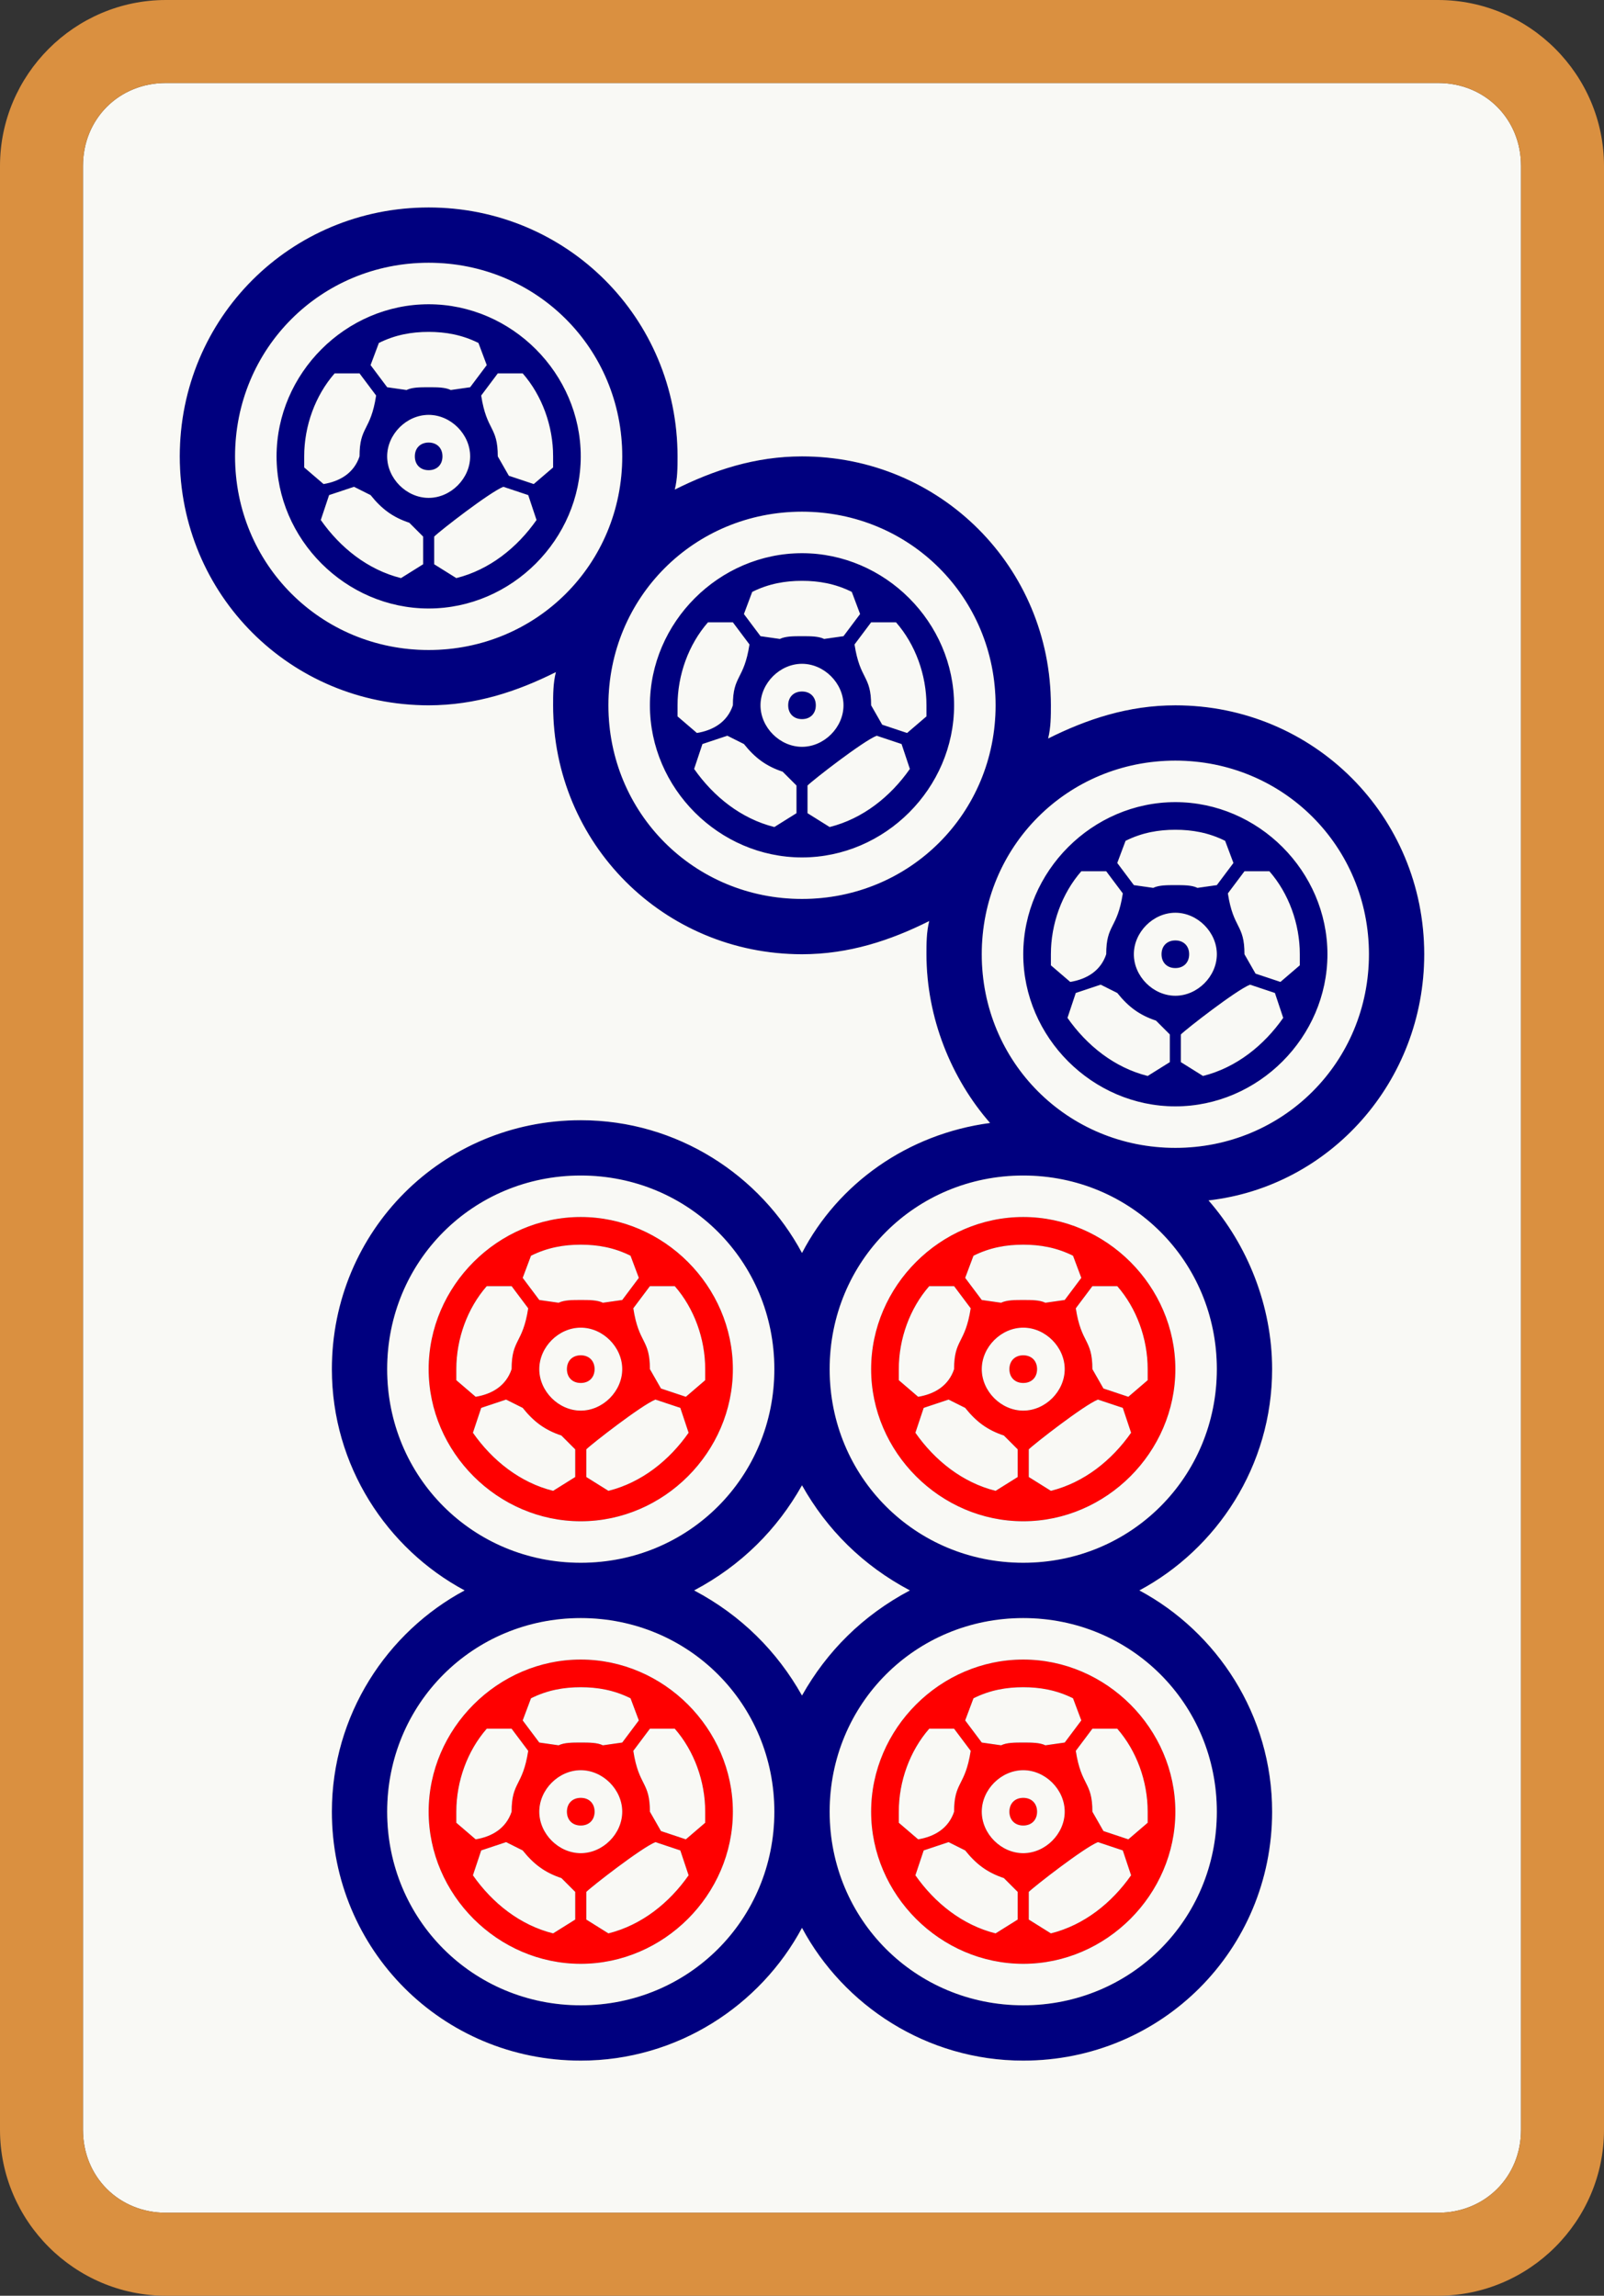 <svg viewBox="30 -795 580 830" xmlns="http://www.w3.org/2000/svg" id="glyph319">
<rect x="30" y="-795" width="580" height="830" fill="#333333" stroke="none"/>
<path fill="#00007F" d="M240-50c35,0,65,-20,80,-48c15,28,45,48,80,48c50,0,90,-40,90,-90c0,-35,-20,-65,-48,-80c28,-15,48,-45,48,-80c0,-23,-9,-45,-23,-61c44,-5,78,-43,78,-89c0,-50,-40,-90,-90,-90c-17,0,-32,5,-46,12c1,-4,1,-8,1,-12c0,-50,-40,-90,-90,-90c-17,0,-32,5,-46,12c1,-4,1,-8,1,-12c0,-50,-40,-90,-90,-90c-50,0,-90,40,-90,90c0,50,40,90,90,90c17,0,32,-5,46,-12c-1,4,-1,8,-1,12c0,50,40,90,90,90c17,0,32,-5,46,-12c-1,4,-1,8,-1,12c0,23,9,45,23,61c-30,4,-55,22,-68,47c-15,-28,-45,-48,-80,-48c-50,0,-90,40,-90,90c0,35,20,65,48,80c-28,15,-48,45,-48,80c0,50,40,90,90,90ZM185-560c-39,0,-70,-31,-70,-70c0,-39,31,-70,70,-70c39,0,70,31,70,70c0,39,-31,70,-70,70ZM185-575c30,0,55,-25,55,-55c0,-30,-25,-55,-55,-55c-30,0,-55,25,-55,55c0,30,25,55,55,55ZM177-654l-7-1l-6-8l3-8c6,-3,12,-4,18,-4c6,0,12,1,18,4l3,8l-6,8l-7,1c-2,-1,-5,-1,-8,-1c-3,0,-6,0,-8,1ZM147-620l-7-6v-4c0,-11,4,-22,11,-30h9l6,8c-2,13,-6,11,-6,22c-2,6,-7,9,-13,10ZM223-620l-9-3l-4-7c0,-11,-4,-9,-6,-22l6-8h9c7,8,11,19,11,30v4ZM185-615c-8,0,-15,-7,-15,-15c0,-8,7,-15,15,-15c8,0,15,7,15,15c0,8,-7,15,-15,15ZM185-625c3,0,5,-2,5,-5c0,-3,-2,-5,-5,-5c-3,0,-5,2,-5,5c0,3,2,5,5,5ZM175-586c-12,-3,-22,-11,-29,-21l3-9l9-3l6,3c4,5,8,8,14,10l5,5v10ZM195-586l-8-5v-10c2,-2,20,-16,25,-18l9,3l3,9c-7,10,-17,18,-29,21ZM320-470c-39,0,-70,-31,-70,-70c0,-39,31,-70,70,-70c39,0,70,31,70,70c0,39,-31,70,-70,70ZM320-485c30,0,55,-25,55,-55c0,-30,-25,-55,-55,-55c-30,0,-55,25,-55,55c0,30,25,55,55,55ZM312-564l-7-1l-6-8l3-8c6,-3,12,-4,18,-4c6,0,12,1,18,4l3,8l-6,8l-7,1c-2,-1,-5,-1,-8,-1c-3,0,-6,0,-8,1ZM282-530l-7-6v-4c0,-11,4,-22,11,-30h9l6,8c-2,13,-6,11,-6,22c-2,6,-7,9,-13,10ZM358-530l-9-3l-4-7c0,-11,-4,-9,-6,-22l6-8h9c7,8,11,19,11,30v4ZM320-525c-8,0,-15,-7,-15,-15c0,-8,7,-15,15,-15c8,0,15,7,15,15c0,8,-7,15,-15,15ZM320-535c3,0,5,-2,5,-5c0,-3,-2,-5,-5,-5c-3,0,-5,2,-5,5c0,3,2,5,5,5ZM310-496c-12,-3,-22,-11,-29,-21l3-9l9-3l6,3c4,5,8,8,14,10l5,5v10ZM330-496l-8-5v-10c2,-2,20,-16,25,-18l9,3l3,9c-7,10,-17,18,-29,21ZM455-380c-39,0,-70,-31,-70,-70c0,-39,31,-70,70,-70c39,0,70,31,70,70c0,39,-31,70,-70,70ZM455-395c30,0,55,-25,55,-55c0,-30,-25,-55,-55,-55c-30,0,-55,25,-55,55c0,30,25,55,55,55ZM447-474l-7-1l-6-8l3-8c6,-3,12,-4,18,-4c6,0,12,1,18,4l3,8l-6,8l-7,1c-2,-1,-5,-1,-8,-1c-3,0,-6,0,-8,1ZM417-440l-7-6v-4c0,-11,4,-22,11,-30h9l6,8c-2,13,-6,11,-6,22c-2,6,-7,9,-13,10ZM493-440l-9-3l-4-7c0,-11,-4,-9,-6,-22l6-8h9c7,8,11,19,11,30v4ZM455-435c-8,0,-15,-7,-15,-15c0,-8,7,-15,15,-15c8,0,15,7,15,15c0,8,-7,15,-15,15ZM455-445c3,0,5,-2,5,-5c0,-3,-2,-5,-5,-5c-3,0,-5,2,-5,5c0,3,2,5,5,5ZM445-406c-12,-3,-22,-11,-29,-21l3-9l9-3l6,3c4,5,8,8,14,10l5,5v10ZM465-406l-8-5v-10c2,-2,20,-16,25,-18l9,3l3,9c-7,10,-17,18,-29,21ZM240-230c-39,0,-70,-31,-70,-70c0,-39,31,-70,70,-70c39,0,70,31,70,70c0,39,-31,70,-70,70ZM400-230c-39,0,-70,-31,-70,-70c0,-39,31,-70,70,-70c39,0,70,31,70,70c0,39,-31,70,-70,70ZM320-182c-9,-16,-22,-29,-39,-38c17,-9,30,-22,39,-38c9,16,22,29,39,38c-17,9,-30,22,-39,38ZM240-70c-39,0,-70,-31,-70,-70c0,-39,31,-70,70,-70c39,0,70,31,70,70c0,39,-31,70,-70,70ZM400-70c-39,0,-70,-31,-70,-70c0,-39,31,-70,70,-70c39,0,70,31,70,70c0,39,-31,70,-70,70Z">
</path>
<path fill="#FF0000" d="M240-245c30,0,55,-25,55,-55c0,-30,-25,-55,-55,-55c-30,0,-55,25,-55,55c0,30,25,55,55,55ZM400-245c30,0,55,-25,55,-55c0,-30,-25,-55,-55,-55c-30,0,-55,25,-55,55c0,30,25,55,55,55ZM232-324l-7-1l-6-8l3-8c6,-3,12,-4,18,-4c6,0,12,1,18,4l3,8l-6,8l-7,1c-2,-1,-5,-1,-8,-1c-3,0,-6,0,-8,1ZM392-324l-7-1l-6-8l3-8c6,-3,12,-4,18,-4c6,0,12,1,18,4l3,8l-6,8l-7,1c-2,-1,-5,-1,-8,-1c-3,0,-6,0,-8,1ZM202-290l-7-6v-4c0,-11,4,-22,11,-30h9l6,8c-2,13,-6,11,-6,22c-2,6,-7,9,-13,10ZM278-290l-9-3l-4-7c0,-11,-4,-9,-6,-22l6-8h9c7,8,11,19,11,30v4ZM362-290l-7-6v-4c0,-11,4,-22,11,-30h9l6,8c-2,13,-6,11,-6,22c-2,6,-7,9,-13,10ZM438-290l-9-3l-4-7c0,-11,-4,-9,-6,-22l6-8h9c7,8,11,19,11,30v4ZM240-285c-8,0,-15,-7,-15,-15c0,-8,7,-15,15,-15c8,0,15,7,15,15c0,8,-7,15,-15,15ZM400-285c-8,0,-15,-7,-15,-15c0,-8,7,-15,15,-15c8,0,15,7,15,15c0,8,-7,15,-15,15ZM240-295c3,0,5,-2,5,-5c0,-3,-2,-5,-5,-5c-3,0,-5,2,-5,5c0,3,2,5,5,5ZM400-295c3,0,5,-2,5,-5c0,-3,-2,-5,-5,-5c-3,0,-5,2,-5,5c0,3,2,5,5,5ZM230-256c-12,-3,-22,-11,-29,-21l3-9l9-3l6,3c4,5,8,8,14,10l5,5v10ZM250-256l-8-5v-10c2,-2,20,-16,25,-18l9,3l3,9c-7,10,-17,18,-29,21ZM390-256c-12,-3,-22,-11,-29,-21l3-9l9-3l6,3c4,5,8,8,14,10l5,5v10ZM410-256l-8-5v-10c2,-2,20,-16,25,-18l9,3l3,9c-7,10,-17,18,-29,21ZM240-85c30,0,55,-25,55,-55c0,-30,-25,-55,-55,-55c-30,0,-55,25,-55,55c0,30,25,55,55,55ZM400-85c30,0,55,-25,55,-55c0,-30,-25,-55,-55,-55c-30,0,-55,25,-55,55c0,30,25,55,55,55ZM232-164l-7-1l-6-8l3-8c6,-3,12,-4,18,-4c6,0,12,1,18,4l3,8l-6,8l-7,1c-2,-1,-5,-1,-8,-1c-3,0,-6,0,-8,1ZM392-164l-7-1l-6-8l3-8c6,-3,12,-4,18,-4c6,0,12,1,18,4l3,8l-6,8l-7,1c-2,-1,-5,-1,-8,-1c-3,0,-6,0,-8,1ZM202-130l-7-6v-4c0,-11,4,-22,11,-30h9l6,8c-2,13,-6,11,-6,22c-2,6,-7,9,-13,10ZM278-130l-9-3l-4-7c0,-11,-4,-9,-6,-22l6-8h9c7,8,11,19,11,30v4ZM362-130l-7-6v-4c0,-11,4,-22,11,-30h9l6,8c-2,13,-6,11,-6,22c-2,6,-7,9,-13,10ZM438-130l-9-3l-4-7c0,-11,-4,-9,-6,-22l6-8h9c7,8,11,19,11,30v4ZM240-125c-8,0,-15,-7,-15,-15c0,-8,7,-15,15,-15c8,0,15,7,15,15c0,8,-7,15,-15,15ZM400-125c-8,0,-15,-7,-15,-15c0,-8,7,-15,15,-15c8,0,15,7,15,15c0,8,-7,15,-15,15ZM240-135c3,0,5,-2,5,-5c0,-3,-2,-5,-5,-5c-3,0,-5,2,-5,5c0,3,2,5,5,5ZM400-135c3,0,5,-2,5,-5c0,-3,-2,-5,-5,-5c-3,0,-5,2,-5,5c0,3,2,5,5,5ZM230-96c-12,-3,-22,-11,-29,-21l3-9l9-3l6,3c4,5,8,8,14,10l5,5v10ZM250-96l-8-5v-10c2,-2,20,-16,25,-18l9,3l3,9c-7,10,-17,18,-29,21ZM390-96c-12,-3,-22,-11,-29,-21l3-9l9-3l6,3c4,5,8,8,14,10l5,5v10ZM410-96l-8-5v-10c2,-2,20,-16,25,-18l9,3l3,9c-7,10,-17,18,-29,21Z">
</path>
<path fill="#F9F9F5" d="M90,5h460c17,0,30,-13,30,-30v-710c0,-17,-13,-30,-30,-30h-460c-17,0,-30,13,-30,30v710c0,17,13,30,30,30ZM240-50c-50,0,-90,-40,-90,-90c0,-35,20,-65,48,-80c-28,-15,-48,-45,-48,-80c0,-50,40,-90,90,-90c35,0,65,20,80,48c13,-25,38,-43,68,-47c-14,-16,-23,-38,-23,-61c0,-4,0,-8,1,-12c-14,7,-29,12,-46,12c-50,0,-90,-40,-90,-90c0,-4,0,-8,1,-12c-14,7,-29,12,-46,12c-50,0,-90,-40,-90,-90c0,-50,40,-90,90,-90c50,0,90,40,90,90c0,4,0,8,-1,12c14,-7,29,-12,46,-12c50,0,90,40,90,90c0,4,0,8,-1,12c14,-7,29,-12,46,-12c50,0,90,40,90,90c0,46,-34,84,-78,89c14,16,23,38,23,61c0,35,-20,65,-48,80c28,15,48,45,48,80c0,50,-40,90,-90,90c-35,0,-65,-20,-80,-48c-15,28,-45,48,-80,48ZM185-560c39,0,70,-31,70,-70c0,-39,-31,-70,-70,-70c-39,0,-70,31,-70,70c0,39,31,70,70,70ZM185-575c-30,0,-55,-25,-55,-55c0,-30,25,-55,55,-55c30,0,55,25,55,55c0,30,-25,55,-55,55ZM177-654c2,-1,5,-1,8,-1c3,0,6,0,8,1l7-1l6-8l-3-8c-6,-3,-12,-4,-18,-4c-6,0,-12,1,-18,4l-3,8l6,8ZM147-620c6,-1,11,-4,13,-10c0,-11,4,-9,6,-22l-6-8h-9c-7,8,-11,19,-11,30v4ZM223-620l7-6v-4c0,-11,-4,-22,-11,-30h-9l-6,8c2,13,6,11,6,22l4,7ZM185-615c8,0,15,-7,15,-15c0,-8,-7,-15,-15,-15c-8,0,-15,7,-15,15c0,8,7,15,15,15ZM185-625c-3,0,-5,-2,-5,-5c0,-3,2,-5,5,-5c3,0,5,2,5,5c0,3,-2,5,-5,5ZM175-586l8-5v-10l-5-5c-6,-2,-10,-5,-14,-10l-6-3l-9,3l-3,9c7,10,17,18,29,21ZM195-586c12,-3,22,-11,29,-21l-3-9l-9-3c-5,2,-23,16,-25,18v10ZM320-470c39,0,70,-31,70,-70c0,-39,-31,-70,-70,-70c-39,0,-70,31,-70,70c0,39,31,70,70,70ZM320-485c-30,0,-55,-25,-55,-55c0,-30,25,-55,55,-55c30,0,55,25,55,55c0,30,-25,55,-55,55ZM312-564c2,-1,5,-1,8,-1c3,0,6,0,8,1l7-1l6-8l-3-8c-6,-3,-12,-4,-18,-4c-6,0,-12,1,-18,4l-3,8l6,8ZM282-530c6,-1,11,-4,13,-10c0,-11,4,-9,6,-22l-6-8h-9c-7,8,-11,19,-11,30v4ZM358-530l7-6v-4c0,-11,-4,-22,-11,-30h-9l-6,8c2,13,6,11,6,22l4,7ZM320-525c8,0,15,-7,15,-15c0,-8,-7,-15,-15,-15c-8,0,-15,7,-15,15c0,8,7,15,15,15ZM320-535c-3,0,-5,-2,-5,-5c0,-3,2,-5,5,-5c3,0,5,2,5,5c0,3,-2,5,-5,5ZM310-496l8-5v-10l-5-5c-6,-2,-10,-5,-14,-10l-6-3l-9,3l-3,9c7,10,17,18,29,21ZM330-496c12,-3,22,-11,29,-21l-3-9l-9-3c-5,2,-23,16,-25,18v10ZM455-380c39,0,70,-31,70,-70c0,-39,-31,-70,-70,-70c-39,0,-70,31,-70,70c0,39,31,70,70,70ZM455-395c-30,0,-55,-25,-55,-55c0,-30,25,-55,55,-55c30,0,55,25,55,55c0,30,-25,55,-55,55ZM447-474c2,-1,5,-1,8,-1c3,0,6,0,8,1l7-1l6-8l-3-8c-6,-3,-12,-4,-18,-4c-6,0,-12,1,-18,4l-3,8l6,8ZM417-440c6,-1,11,-4,13,-10c0,-11,4,-9,6,-22l-6-8h-9c-7,8,-11,19,-11,30v4ZM493-440l7-6v-4c0,-11,-4,-22,-11,-30h-9l-6,8c2,13,6,11,6,22l4,7ZM455-435c8,0,15,-7,15,-15c0,-8,-7,-15,-15,-15c-8,0,-15,7,-15,15c0,8,7,15,15,15ZM455-445c-3,0,-5,-2,-5,-5c0,-3,2,-5,5,-5c3,0,5,2,5,5c0,3,-2,5,-5,5ZM445-406l8-5v-10l-5-5c-6,-2,-10,-5,-14,-10l-6-3l-9,3l-3,9c7,10,17,18,29,21ZM465-406c12,-3,22,-11,29,-21l-3-9l-9-3c-5,2,-23,16,-25,18v10ZM240-230c39,0,70,-31,70,-70c0,-39,-31,-70,-70,-70c-39,0,-70,31,-70,70c0,39,31,70,70,70ZM400-230c39,0,70,-31,70,-70c0,-39,-31,-70,-70,-70c-39,0,-70,31,-70,70c0,39,31,70,70,70ZM240-245c-30,0,-55,-25,-55,-55c0,-30,25,-55,55,-55c30,0,55,25,55,55c0,30,-25,55,-55,55ZM400-245c-30,0,-55,-25,-55,-55c0,-30,25,-55,55,-55c30,0,55,25,55,55c0,30,-25,55,-55,55ZM232-324c2,-1,5,-1,8,-1c3,0,6,0,8,1l7-1l6-8l-3-8c-6,-3,-12,-4,-18,-4c-6,0,-12,1,-18,4l-3,8l6,8ZM392-324c2,-1,5,-1,8,-1c3,0,6,0,8,1l7-1l6-8l-3-8c-6,-3,-12,-4,-18,-4c-6,0,-12,1,-18,4l-3,8l6,8ZM202-290c6,-1,11,-4,13,-10c0,-11,4,-9,6,-22l-6-8h-9c-7,8,-11,19,-11,30v4ZM278-290l7-6v-4c0,-11,-4,-22,-11,-30h-9l-6,8c2,13,6,11,6,22l4,7ZM362-290c6,-1,11,-4,13,-10c0,-11,4,-9,6,-22l-6-8h-9c-7,8,-11,19,-11,30v4ZM438-290l7-6v-4c0,-11,-4,-22,-11,-30h-9l-6,8c2,13,6,11,6,22l4,7ZM240-285c8,0,15,-7,15,-15c0,-8,-7,-15,-15,-15c-8,0,-15,7,-15,15c0,8,7,15,15,15ZM400-285c8,0,15,-7,15,-15c0,-8,-7,-15,-15,-15c-8,0,-15,7,-15,15c0,8,7,15,15,15ZM240-295c-3,0,-5,-2,-5,-5c0,-3,2,-5,5,-5c3,0,5,2,5,5c0,3,-2,5,-5,5ZM400-295c-3,0,-5,-2,-5,-5c0,-3,2,-5,5,-5c3,0,5,2,5,5c0,3,-2,5,-5,5ZM230-256l8-5v-10l-5-5c-6,-2,-10,-5,-14,-10l-6-3l-9,3l-3,9c7,10,17,18,29,21ZM250-256c12,-3,22,-11,29,-21l-3-9l-9-3c-5,2,-23,16,-25,18v10ZM390-256l8-5v-10l-5-5c-6,-2,-10,-5,-14,-10l-6-3l-9,3l-3,9c7,10,17,18,29,21ZM410-256c12,-3,22,-11,29,-21l-3-9l-9-3c-5,2,-23,16,-25,18v10ZM320-182c9,-16,22,-29,39,-38c-17,-9,-30,-22,-39,-38c-9,16,-22,29,-39,38c17,9,30,22,39,38ZM240-70c39,0,70,-31,70,-70c0,-39,-31,-70,-70,-70c-39,0,-70,31,-70,70c0,39,31,70,70,70ZM400-70c39,0,70,-31,70,-70c0,-39,-31,-70,-70,-70c-39,0,-70,31,-70,70c0,39,31,70,70,70ZM240-85c-30,0,-55,-25,-55,-55c0,-30,25,-55,55,-55c30,0,55,25,55,55c0,30,-25,55,-55,55ZM400-85c-30,0,-55,-25,-55,-55c0,-30,25,-55,55,-55c30,0,55,25,55,55c0,30,-25,55,-55,55ZM232-164c2,-1,5,-1,8,-1c3,0,6,0,8,1l7-1l6-8l-3-8c-6,-3,-12,-4,-18,-4c-6,0,-12,1,-18,4l-3,8l6,8ZM392-164c2,-1,5,-1,8,-1c3,0,6,0,8,1l7-1l6-8l-3-8c-6,-3,-12,-4,-18,-4c-6,0,-12,1,-18,4l-3,8l6,8ZM202-130c6,-1,11,-4,13,-10c0,-11,4,-9,6,-22l-6-8h-9c-7,8,-11,19,-11,30v4ZM278-130l7-6v-4c0,-11,-4,-22,-11,-30h-9l-6,8c2,13,6,11,6,22l4,7ZM362-130c6,-1,11,-4,13,-10c0,-11,4,-9,6,-22l-6-8h-9c-7,8,-11,19,-11,30v4ZM438-130l7-6v-4c0,-11,-4,-22,-11,-30h-9l-6,8c2,13,6,11,6,22l4,7ZM240-125c8,0,15,-7,15,-15c0,-8,-7,-15,-15,-15c-8,0,-15,7,-15,15c0,8,7,15,15,15ZM400-125c8,0,15,-7,15,-15c0,-8,-7,-15,-15,-15c-8,0,-15,7,-15,15c0,8,7,15,15,15ZM240-135c-3,0,-5,-2,-5,-5c0,-3,2,-5,5,-5c3,0,5,2,5,5c0,3,-2,5,-5,5ZM400-135c-3,0,-5,-2,-5,-5c0,-3,2,-5,5,-5c3,0,5,2,5,5c0,3,-2,5,-5,5ZM230-96l8-5v-10l-5-5c-6,-2,-10,-5,-14,-10l-6-3l-9,3l-3,9c7,10,17,18,29,21ZM250-96c12,-3,22,-11,29,-21l-3-9l-9-3c-5,2,-23,16,-25,18v10ZM390-96l8-5v-10l-5-5c-6,-2,-10,-5,-14,-10l-6-3l-9,3l-3,9c7,10,17,18,29,21ZM410-96c12,-3,22,-11,29,-21l-3-9l-9-3c-5,2,-23,16,-25,18v10Z">
</path>
<path fill="#DA9040" d="M90,35h460c33,0,60,-27,60,-60v-710c0,-33,-27,-60,-60,-60h-460c-33,0,-60,27,-60,60v710c0,33,27,60,60,60ZM90,5c-17,0,-30,-13,-30,-30v-710c0,-17,13,-30,30,-30h460c17,0,30,13,30,30v710c0,17,-13,30,-30,30Z">
</path>
</svg>